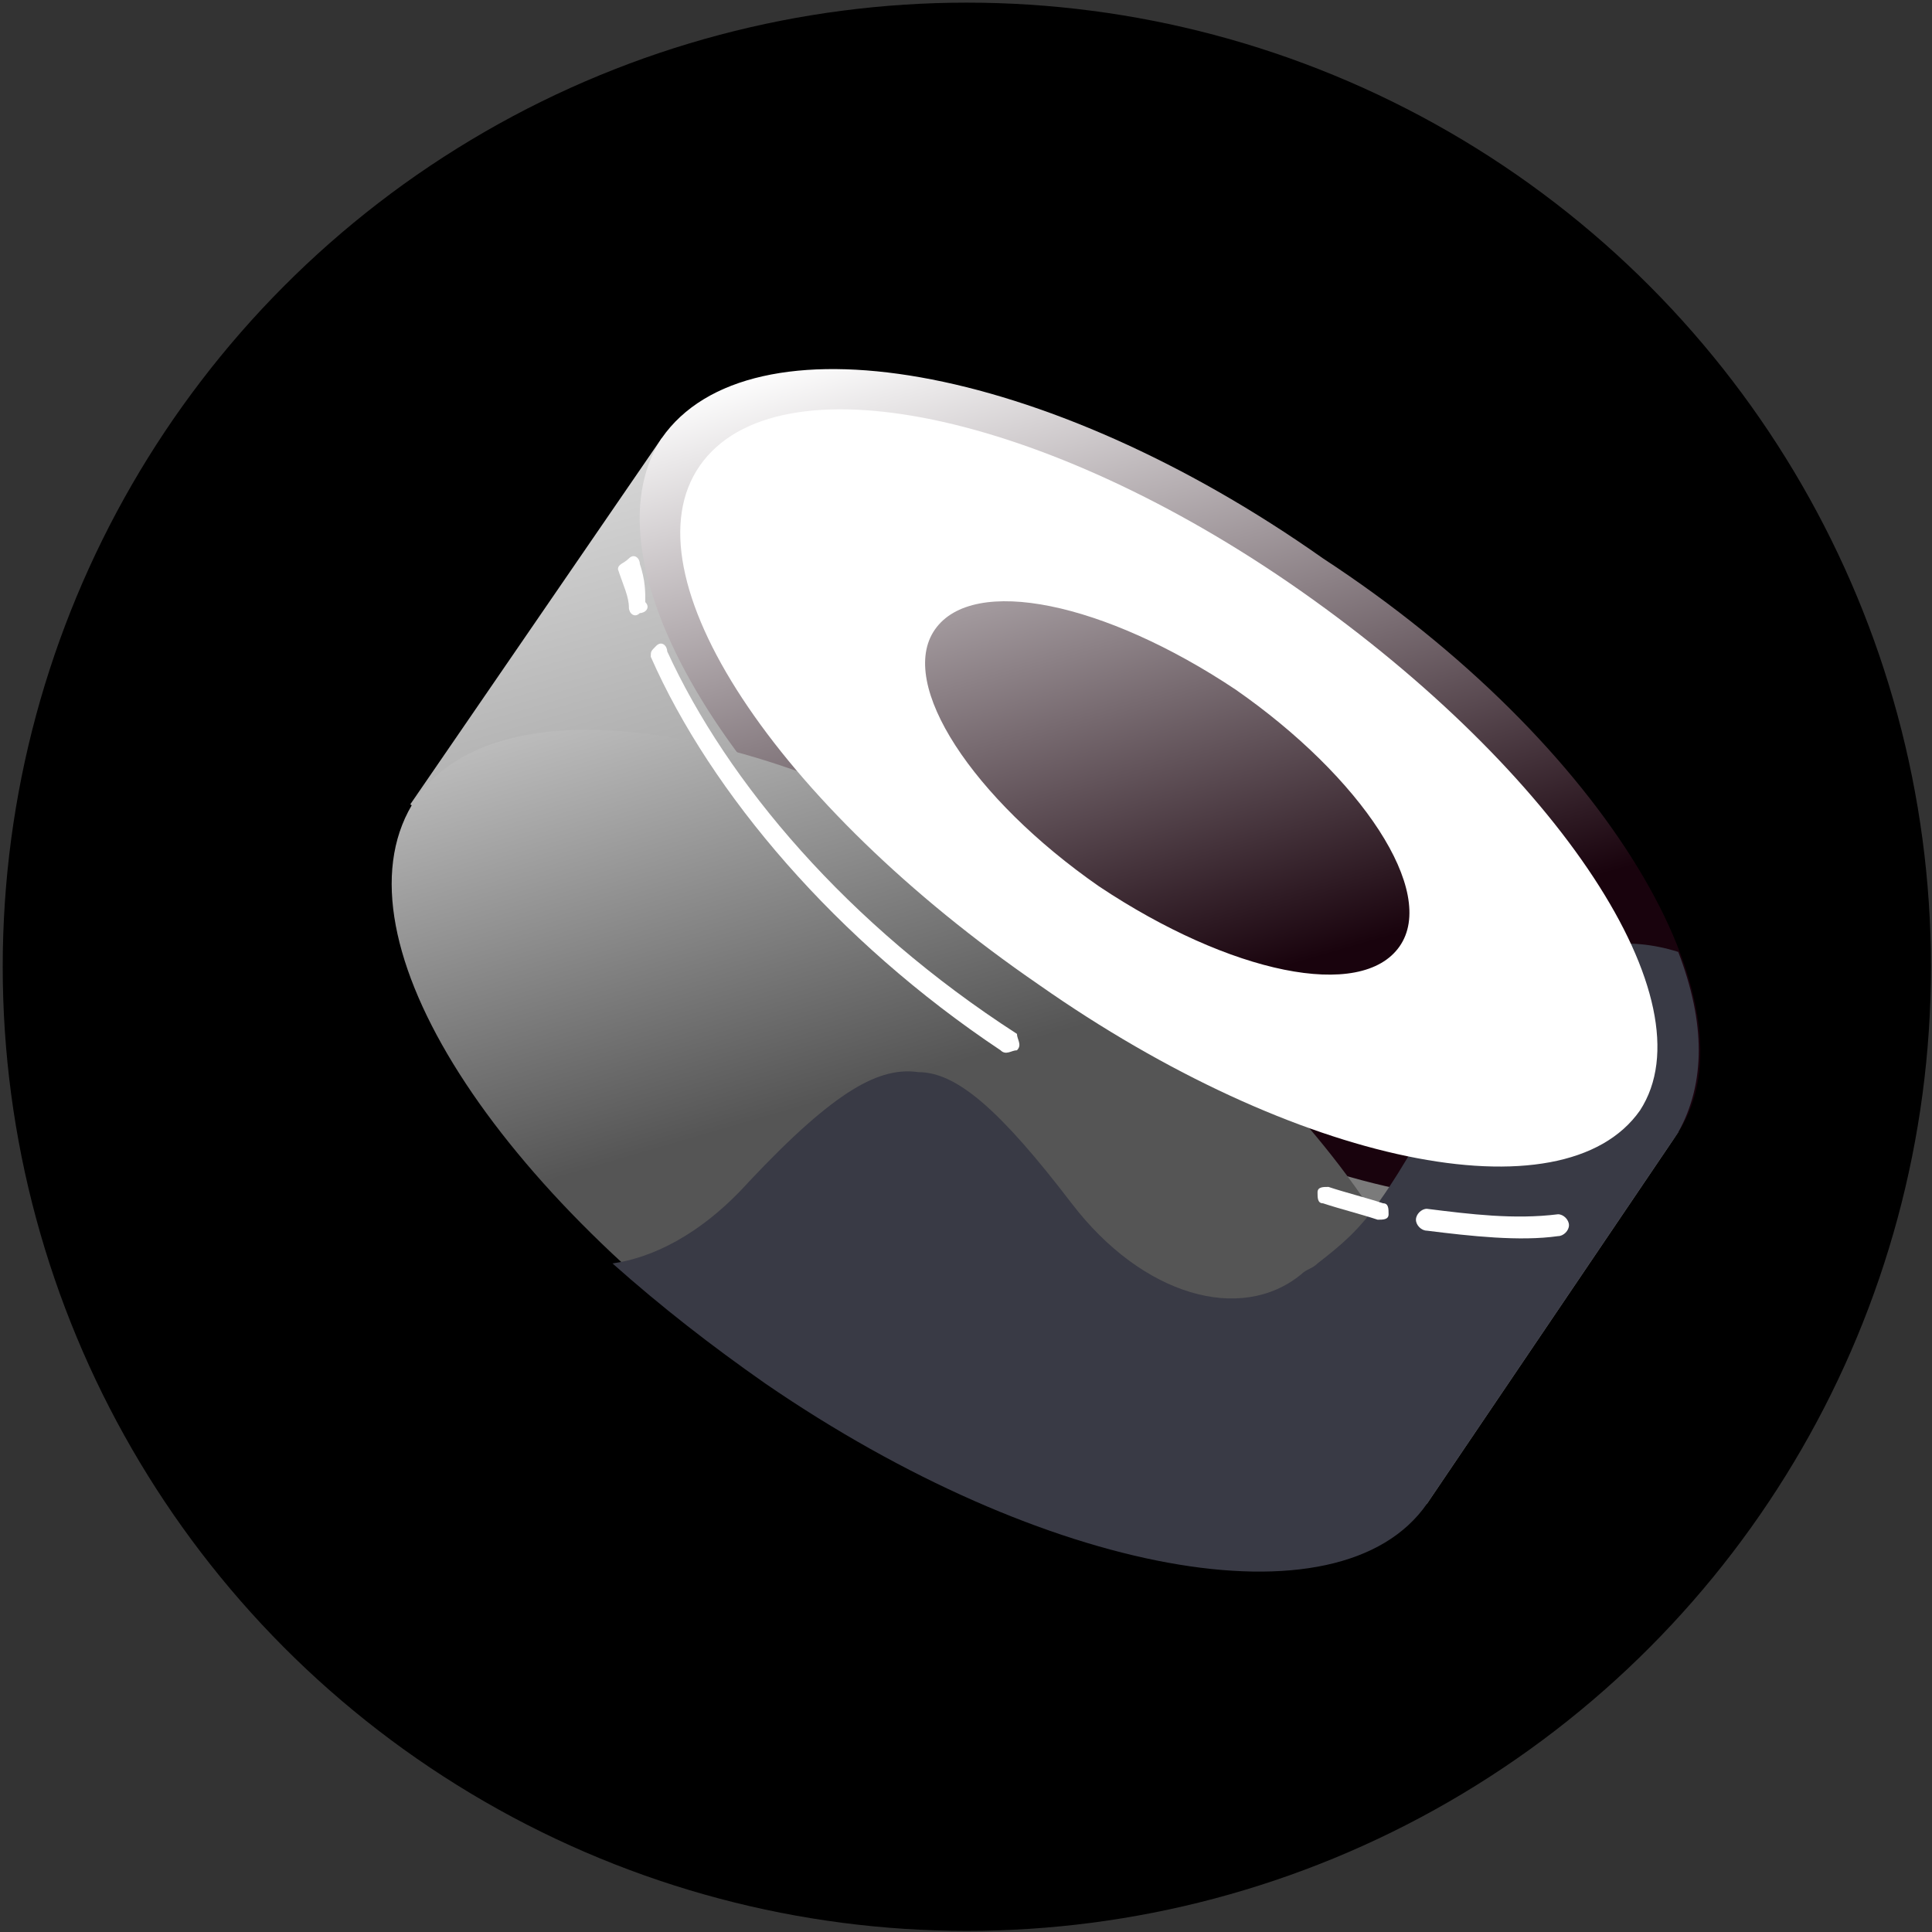 <svg width="513" height="513" viewBox="0 0 513 513" fill="none" xmlns="http://www.w3.org/2000/svg">
<rect x="0" y="0" width="513" height="513" fill="#333333" stroke="none"/>
<circle cx="256.721" cy="256.701" r="256" fill="black"/>
<path d="M175.696 116.345L445.624 300.651L378.868 399.334L108.94 213.578L175.696 116.345Z" fill="url(#paint0_linear_40_397)"/>
<path d="M445.629 300.65C422.41 334.029 344.043 320.968 270.031 268.723C194.567 217.931 153.933 149.723 175.701 116.345C198.921 82.967 277.287 96.028 351.3 148.272C426.763 197.613 467.398 267.272 445.629 300.65Z" fill="url(#paint1_linear_40_397)"/>
<path d="M378.87 397.884C355.651 431.262 277.284 418.201 203.272 365.957C129.259 313.713 87.174 246.957 110.394 212.127C133.613 178.749 211.979 191.81 285.992 244.054C360.004 296.298 400.639 364.506 378.87 397.884Z" fill="url(#paint2_linear_40_397)"/>
<path d="M445.625 300.649L378.869 399.333C355.649 432.711 277.283 418.199 203.271 367.406C188.758 357.247 175.697 347.089 162.636 335.479C172.795 334.028 185.856 328.223 198.917 313.71C222.136 289.04 233.746 283.235 243.905 284.686C254.063 284.686 265.673 294.844 284.539 319.515C303.405 344.186 329.527 351.442 345.491 338.381C346.942 336.93 348.393 336.93 349.844 335.479C362.905 325.32 367.259 320.967 391.93 274.527C397.735 262.918 418.052 244.052 445.625 252.759C452.881 271.625 452.881 287.588 445.625 300.649Z" fill="#393A45"/>
<path fill-rule="evenodd" clip-rule="evenodd" d="M435.471 294.843C415.154 323.867 344.044 309.355 275.836 261.464C206.177 213.574 165.543 152.622 185.86 123.598C206.177 94.573 277.288 109.086 345.495 156.976C413.703 204.867 454.337 265.818 435.471 294.843ZM371.617 251.306C361.459 265.818 326.629 258.562 291.8 235.342C258.422 212.123 238.104 181.647 248.263 167.135C258.422 152.622 293.251 159.879 328.08 183.098C361.459 206.318 381.776 236.793 371.617 251.306Z" fill="white"/>
<path d="M169.895 149.726C169.895 148.274 168.444 146.823 166.992 148.274C165.541 149.726 164.09 149.726 164.09 151.177C165.541 155.531 166.992 158.433 166.992 161.335C166.992 162.787 168.444 164.238 169.895 162.787C171.346 162.787 172.797 161.335 171.346 159.884C171.346 156.982 171.346 154.079 169.895 149.726Z" fill="white"/>
<path d="M177.153 172.94C177.153 171.488 175.702 170.037 174.251 171.488C172.799 172.94 172.799 172.94 172.799 174.391C188.763 210.671 222.141 249.855 265.678 278.879C267.129 280.33 268.58 278.879 270.031 278.879C271.483 277.428 270.031 275.977 270.031 274.525C225.043 245.501 193.116 207.769 177.153 172.94Z" fill="white"/>
<path d="M352.746 315.159C351.294 315.159 349.843 315.159 349.843 316.61C349.843 318.061 349.843 319.512 351.294 319.512C355.648 320.964 361.453 322.415 365.807 323.866C367.258 323.866 368.709 323.866 368.709 322.415C368.709 320.964 368.709 319.512 367.258 319.512C362.904 318.061 357.099 316.61 352.746 315.159Z" fill="white"/>
<path d="M378.873 320.97C377.422 320.97 375.971 322.421 375.971 323.873C375.971 325.324 377.422 326.775 378.873 326.775C390.483 328.226 403.544 329.678 413.703 328.226C415.154 328.226 416.605 326.775 416.605 325.324C416.605 323.873 415.154 322.421 413.703 322.421C402.093 323.873 390.483 322.421 378.873 320.97Z" fill="white"/>
<defs>
<linearGradient id="paint0_linear_40_397" x1="228.582" y1="90.141" x2="282.112" y2="273.956" gradientUnits="userSpaceOnUse">
<stop stop-color="#DDDDDD"/>
<stop offset="1" stop-color="#7B7B7B"/>
</linearGradient>
<linearGradient id="paint1_linear_40_397" x1="272.669" y1="77.301" x2="326.201" y2="261.118" gradientUnits="userSpaceOnUse">
<stop stop-color="white"/>
<stop offset="1" stop-color="#19030D"/>
</linearGradient>
<linearGradient id="paint2_linear_40_397" x1="184.638" y1="102.938" x2="238.17" y2="286.755" gradientUnits="userSpaceOnUse">
<stop stop-color="white"/>
<stop offset="1" stop-color="#555555"/>
</linearGradient>
</defs>
</svg>
